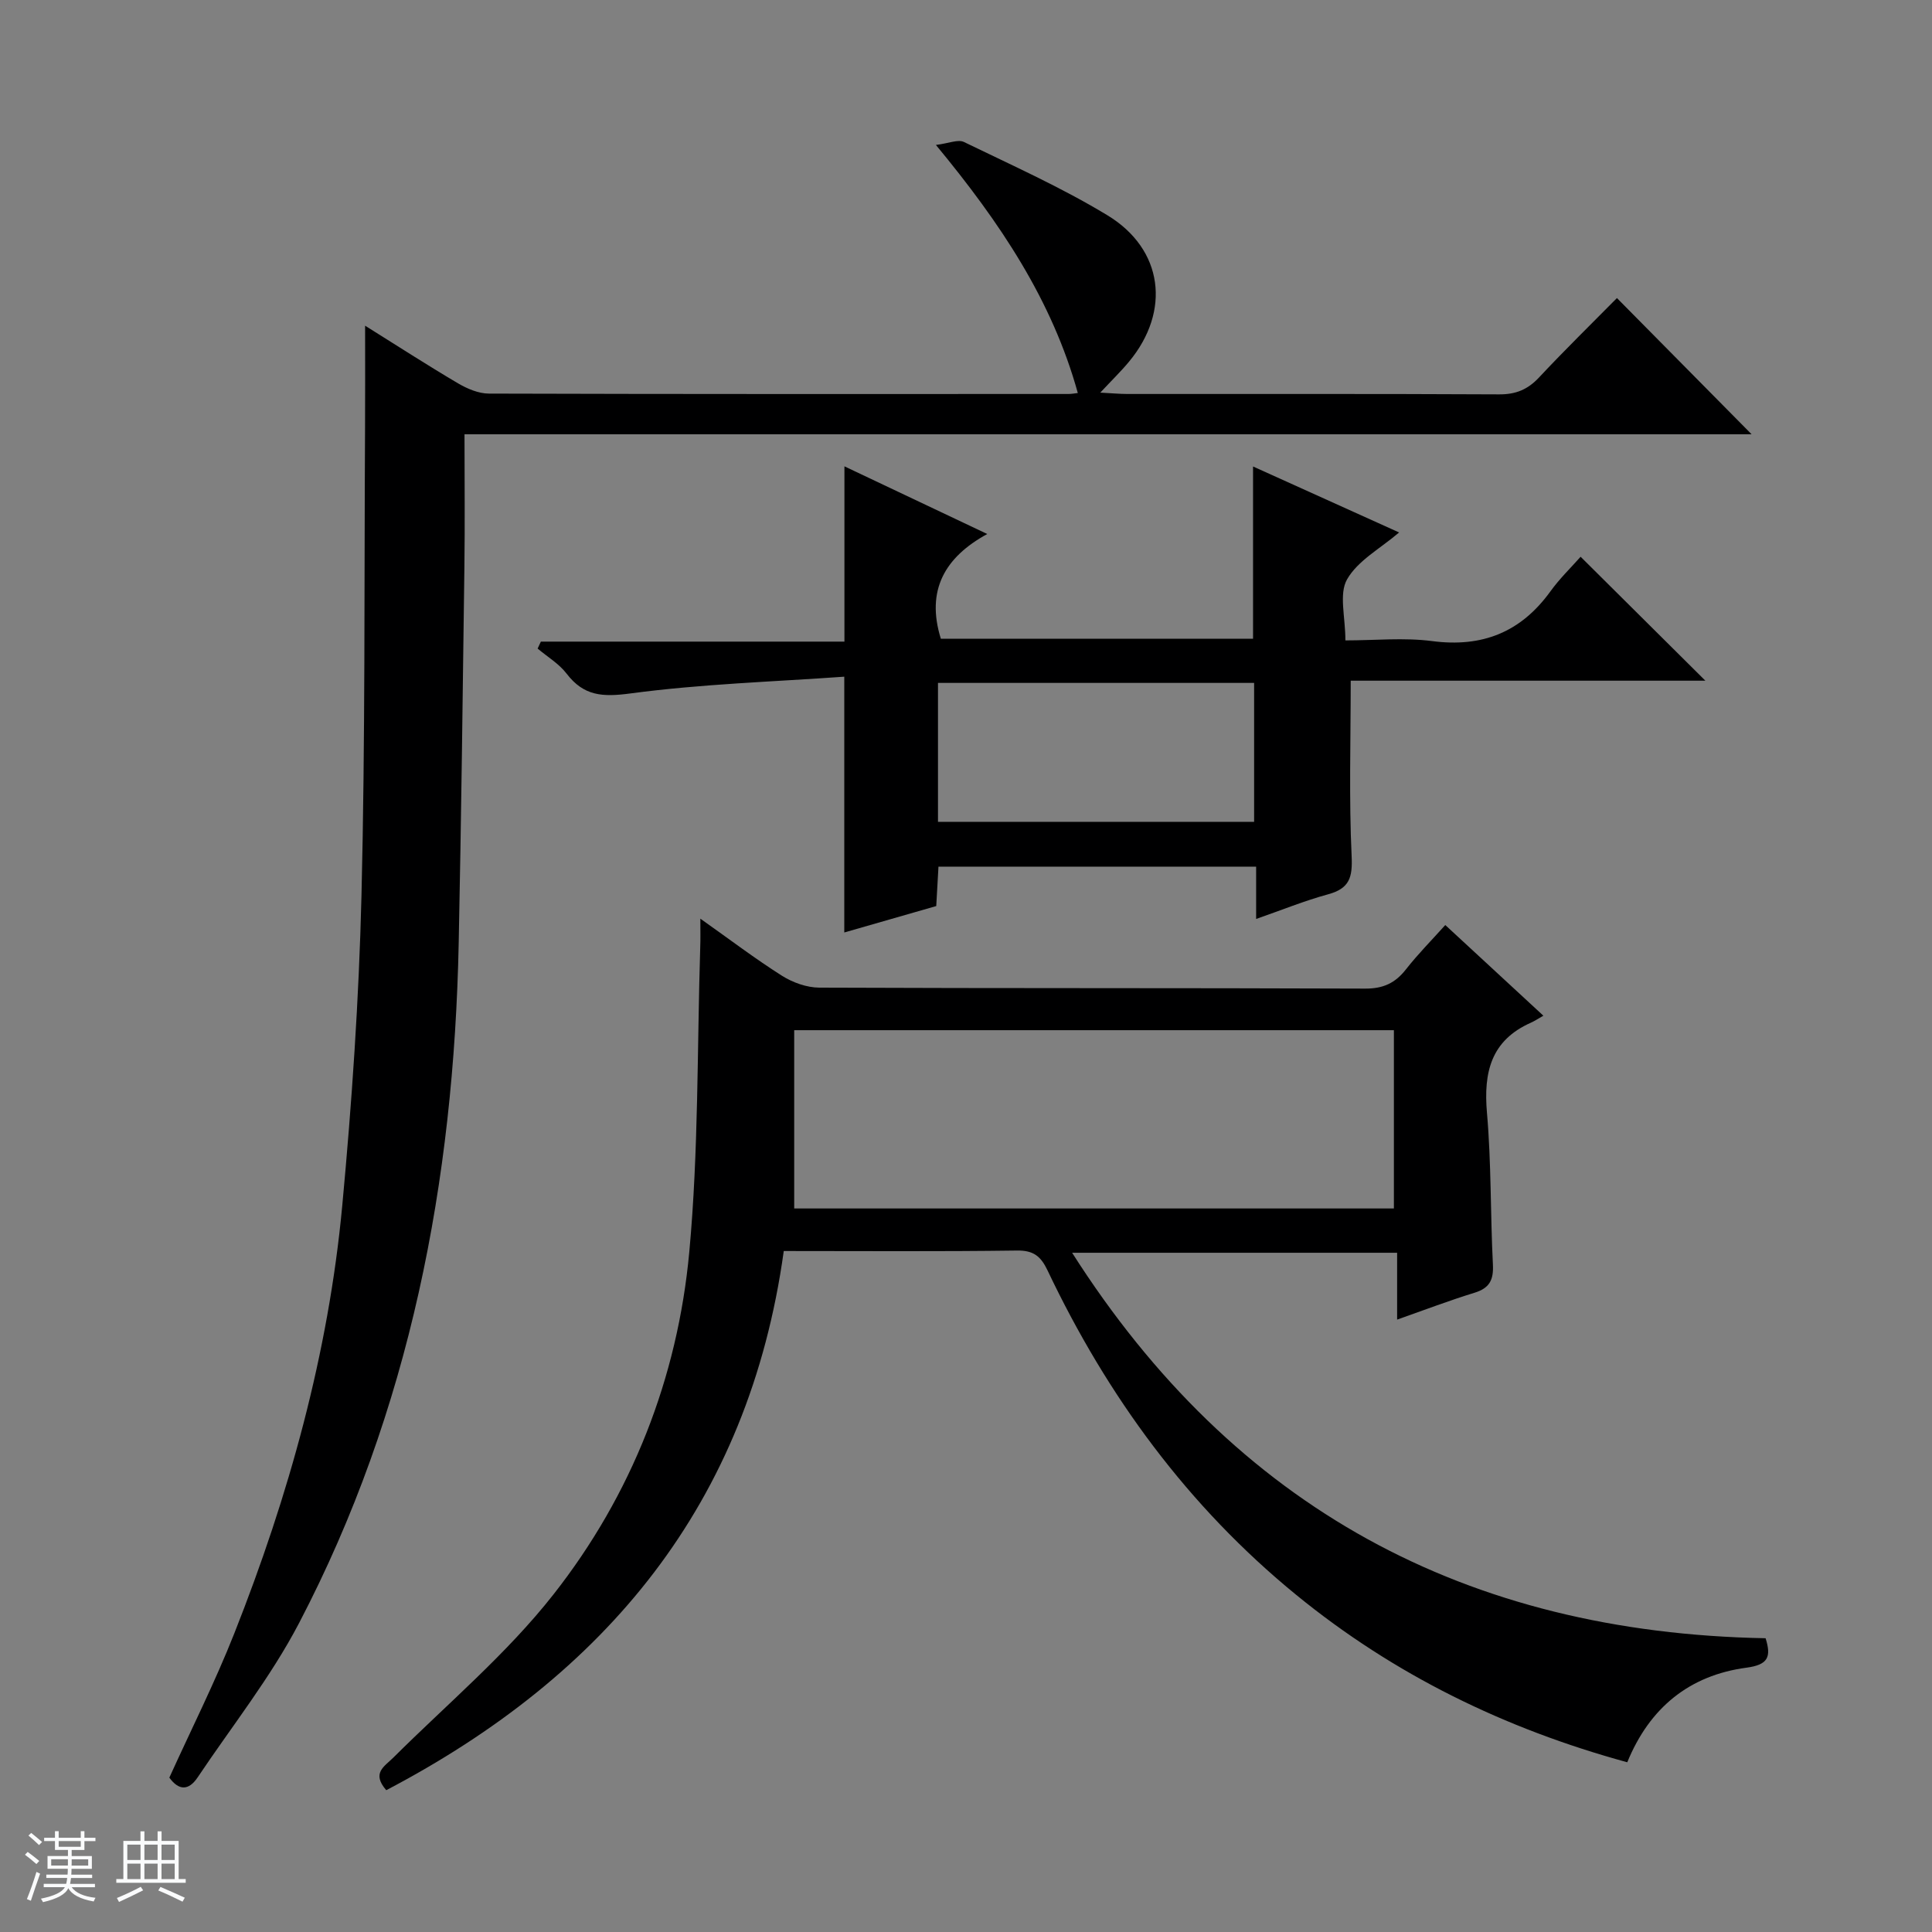 <svg enable-background="new 0 0 400 400" viewBox="0 0 400 400" xmlns="http://www.w3.org/2000/svg"><rect x="0" y="0" width="400" height="400" fill="#808080" stroke="none"/><path d="m5.17 384 .56-.58c.85.61 1.65 1.24 2.4 1.87l-.59.64c-.84-.73-1.63-1.38-2.37-1.93m1.22 9.53-.82-.34c.71-1.76 1.37-3.64 1.98-5.63.24.13.5.25.76.36-.6 1.67-1.24 3.54-1.92 5.61m-.5-13.5.57-.54c.56.44 1.31 1.06 2.26 1.87l-.64.64c-.68-.66-1.41-1.32-2.19-1.97m3.25.46h2.24v-1.36h.77v1.36h4.57v-1.36h.76v1.36h2.28v.69h-2.28v1.84h-2.64v1.26h4.18v2.64h-4.21c0 .45-.02.86-.05 1.21h4.32v.69h-4.38c-.04.34-.1.75-.19 1.22h5.15v.69h-4.82c.87 1.19 2.51 1.92 4.93 2.19-.17.31-.3.57-.37.76-2.77-.49-4.52-1.41-5.26-2.76-.56 1.26-2.3 2.23-5.24 2.9-.12-.24-.26-.48-.43-.72 2.73-.55 4.38-1.34 4.96-2.38h-4.38v-.69h4.65c.1-.38.17-.79.21-1.22h-4.32v-.69h4.4c.03-.34.05-.75.05-1.21h-4.2v-2.64h4.23v-1.26h-2.69v-1.84h-2.24zm1.46 4.46v1.29h3.45c.01-.4.02-.57.01-.53v-.32-.45h-3.46zm1.55-2.59h4.57v-1.19h-4.57zm6.11 2.59h-3.42v.77c-.01.19-.01.37-.02.53h3.44z" fill="#fafbfc"/><path d="m32.63 379.16h.82v1.98h3.54v7.89h1.46v.78h-14.37v-.78h1.46v-7.89h3.54v-1.98h.82v1.98h2.73zm-3.49 11.48.5.73c-1.61.82-3.28 1.63-5 2.41-.13-.27-.28-.55-.44-.82 1.75-.72 3.4-1.49 4.94-2.32m-2.78-5.55h2.73v-3.18h-2.73zm0 3.95h2.73v-3.2h-2.73zm3.54-3.95h2.73v-3.18h-2.73zm0 3.95h2.73v-3.2h-2.73zm7.89 4.68c-1.84-.92-3.51-1.7-5.02-2.32l.45-.73c1.89.8 3.57 1.55 5.04 2.23zm-1.62-11.81h-2.73v3.18h2.73zm-2.73 7.13h2.73v-3.2h-2.73v3.19z" fill="#fafbfc"/><g fill="#000001"><path d="m145 190.2c6.08 4.3 11.34 8.3 16.9 11.82 2.23 1.41 5.14 2.45 7.74 2.46 37.66.16 75.33.05 112.99.2 3.76.02 6.24-1.15 8.47-4 2.44-3.12 5.25-5.95 8.13-9.16 6.71 6.2 13.13 12.13 20.31 18.77-1.11.63-1.81 1.1-2.57 1.44-8.29 3.68-9.84 10.28-9.11 18.67.91 10.43.7 20.95 1.23 31.42.16 3.17-.69 4.87-3.81 5.83-5.21 1.6-10.31 3.55-16.02 5.56 0-4.73 0-9.1 0-13.84-22.52 0-44.55 0-67.29 0 33.66 52.89 81.72 78.67 143.58 79.81 1.2 3.86.55 5.5-3.99 6.1-11.78 1.58-20.04 8.28-24.65 19.58-25.34-6.93-48.28-18.11-68.52-34.64-22.45-18.34-39.13-41.14-51.51-67.2-1.38-2.9-2.88-4.16-6.32-4.11-15.98.22-31.96.1-48.29.1-7.24 52.32-36.85 87.81-82.3 111.63-3.1-3.58-.38-4.9 1.49-6.77 11.18-11.13 23.45-21.43 33.13-33.76 16.2-20.62 25.7-44.79 28.12-70.91 1.94-20.96 1.61-42.13 2.27-63.2.06-1.62.02-3.23.02-5.8zm19.43 60h124.16c0-12.62 0-24.84 0-36.91-41.33 0-82.25 0-124.16 0z"/><path d="m75.59 67.43c6.58 4.11 12.82 8.15 19.23 11.93 1.92 1.13 4.27 2.13 6.43 2.13 39.99.12 79.97.09 119.96.08.65 0 1.3-.13 1.94-.2-5.3-19.13-15.96-35.14-29.38-51.36 2.67-.33 4.58-1.2 5.79-.62 10 4.86 20.21 9.42 29.7 15.17 11.62 7.04 13.17 19.86 4.51 30.3-1.67 2.02-3.57 3.86-5.97 6.43 2.42.12 4.01.28 5.6.28 25.66.01 51.32-.05 76.97.08 3.47.02 5.93-1 8.27-3.5 5.34-5.71 10.95-11.19 16.13-16.44 9.47 9.58 18.73 18.95 27.88 28.2-88.03 0-176.85 0-266.48 0 0 9.5.1 18.46-.02 27.41-.34 25.97-.65 51.94-1.18 77.91-1 49.26-10.05 96.75-33.03 140.77-5.88 11.26-13.93 21.39-21.03 32-1.85 2.76-3.89 2.74-5.85.04 4.52-9.97 9.45-19.74 13.46-29.89 11.28-28.52 19.48-57.93 22.34-88.53 1.99-21.33 3.46-42.76 3.98-64.17.79-32.28.55-64.59.74-96.88.04-6.8.01-13.61.01-21.14z"/><path d="m327.25 115.27c9.05 9 17.28 17.17 25.83 25.66-24.75 0-49.43 0-73.43 0 0 12.49-.37 24.42.19 36.31.21 4.42-.43 6.7-4.85 7.91-4.91 1.34-9.66 3.28-14.92 5.11 0-3.82 0-7.11 0-10.83-22 0-43.69 0-65.77 0-.14 2.53-.29 5.12-.46 8.16-6.41 1.84-12.85 3.69-19.04 5.47 0-17.39 0-34.43 0-52.96-14.65 1.05-29.56 1.5-44.28 3.47-5.77.77-9.65.55-13.21-4.1-1.57-2.06-3.98-3.48-6-5.19.22-.48.44-.96.67-1.44h62.85c0-12.45 0-24.14 0-36.29 9.42 4.46 19.09 9.04 29.57 14.01-8.83 4.83-12.71 11.68-9.61 21.68h64.64c0-11.74 0-23.4 0-35.66 10.14 4.58 20.07 9.07 30.24 13.66-3.89 3.33-8.56 5.82-10.78 9.72-1.71 3.01-.34 7.76-.34 12.63 6.12 0 12.12-.62 17.94.14 10.38 1.36 18.37-1.82 24.49-10.27 1.93-2.68 4.35-5.02 6.27-7.19zm-133.05 54.88h65.45c0-9.87 0-19.29 0-28.76-21.97 0-43.65 0-65.45 0z"/></g></svg>
